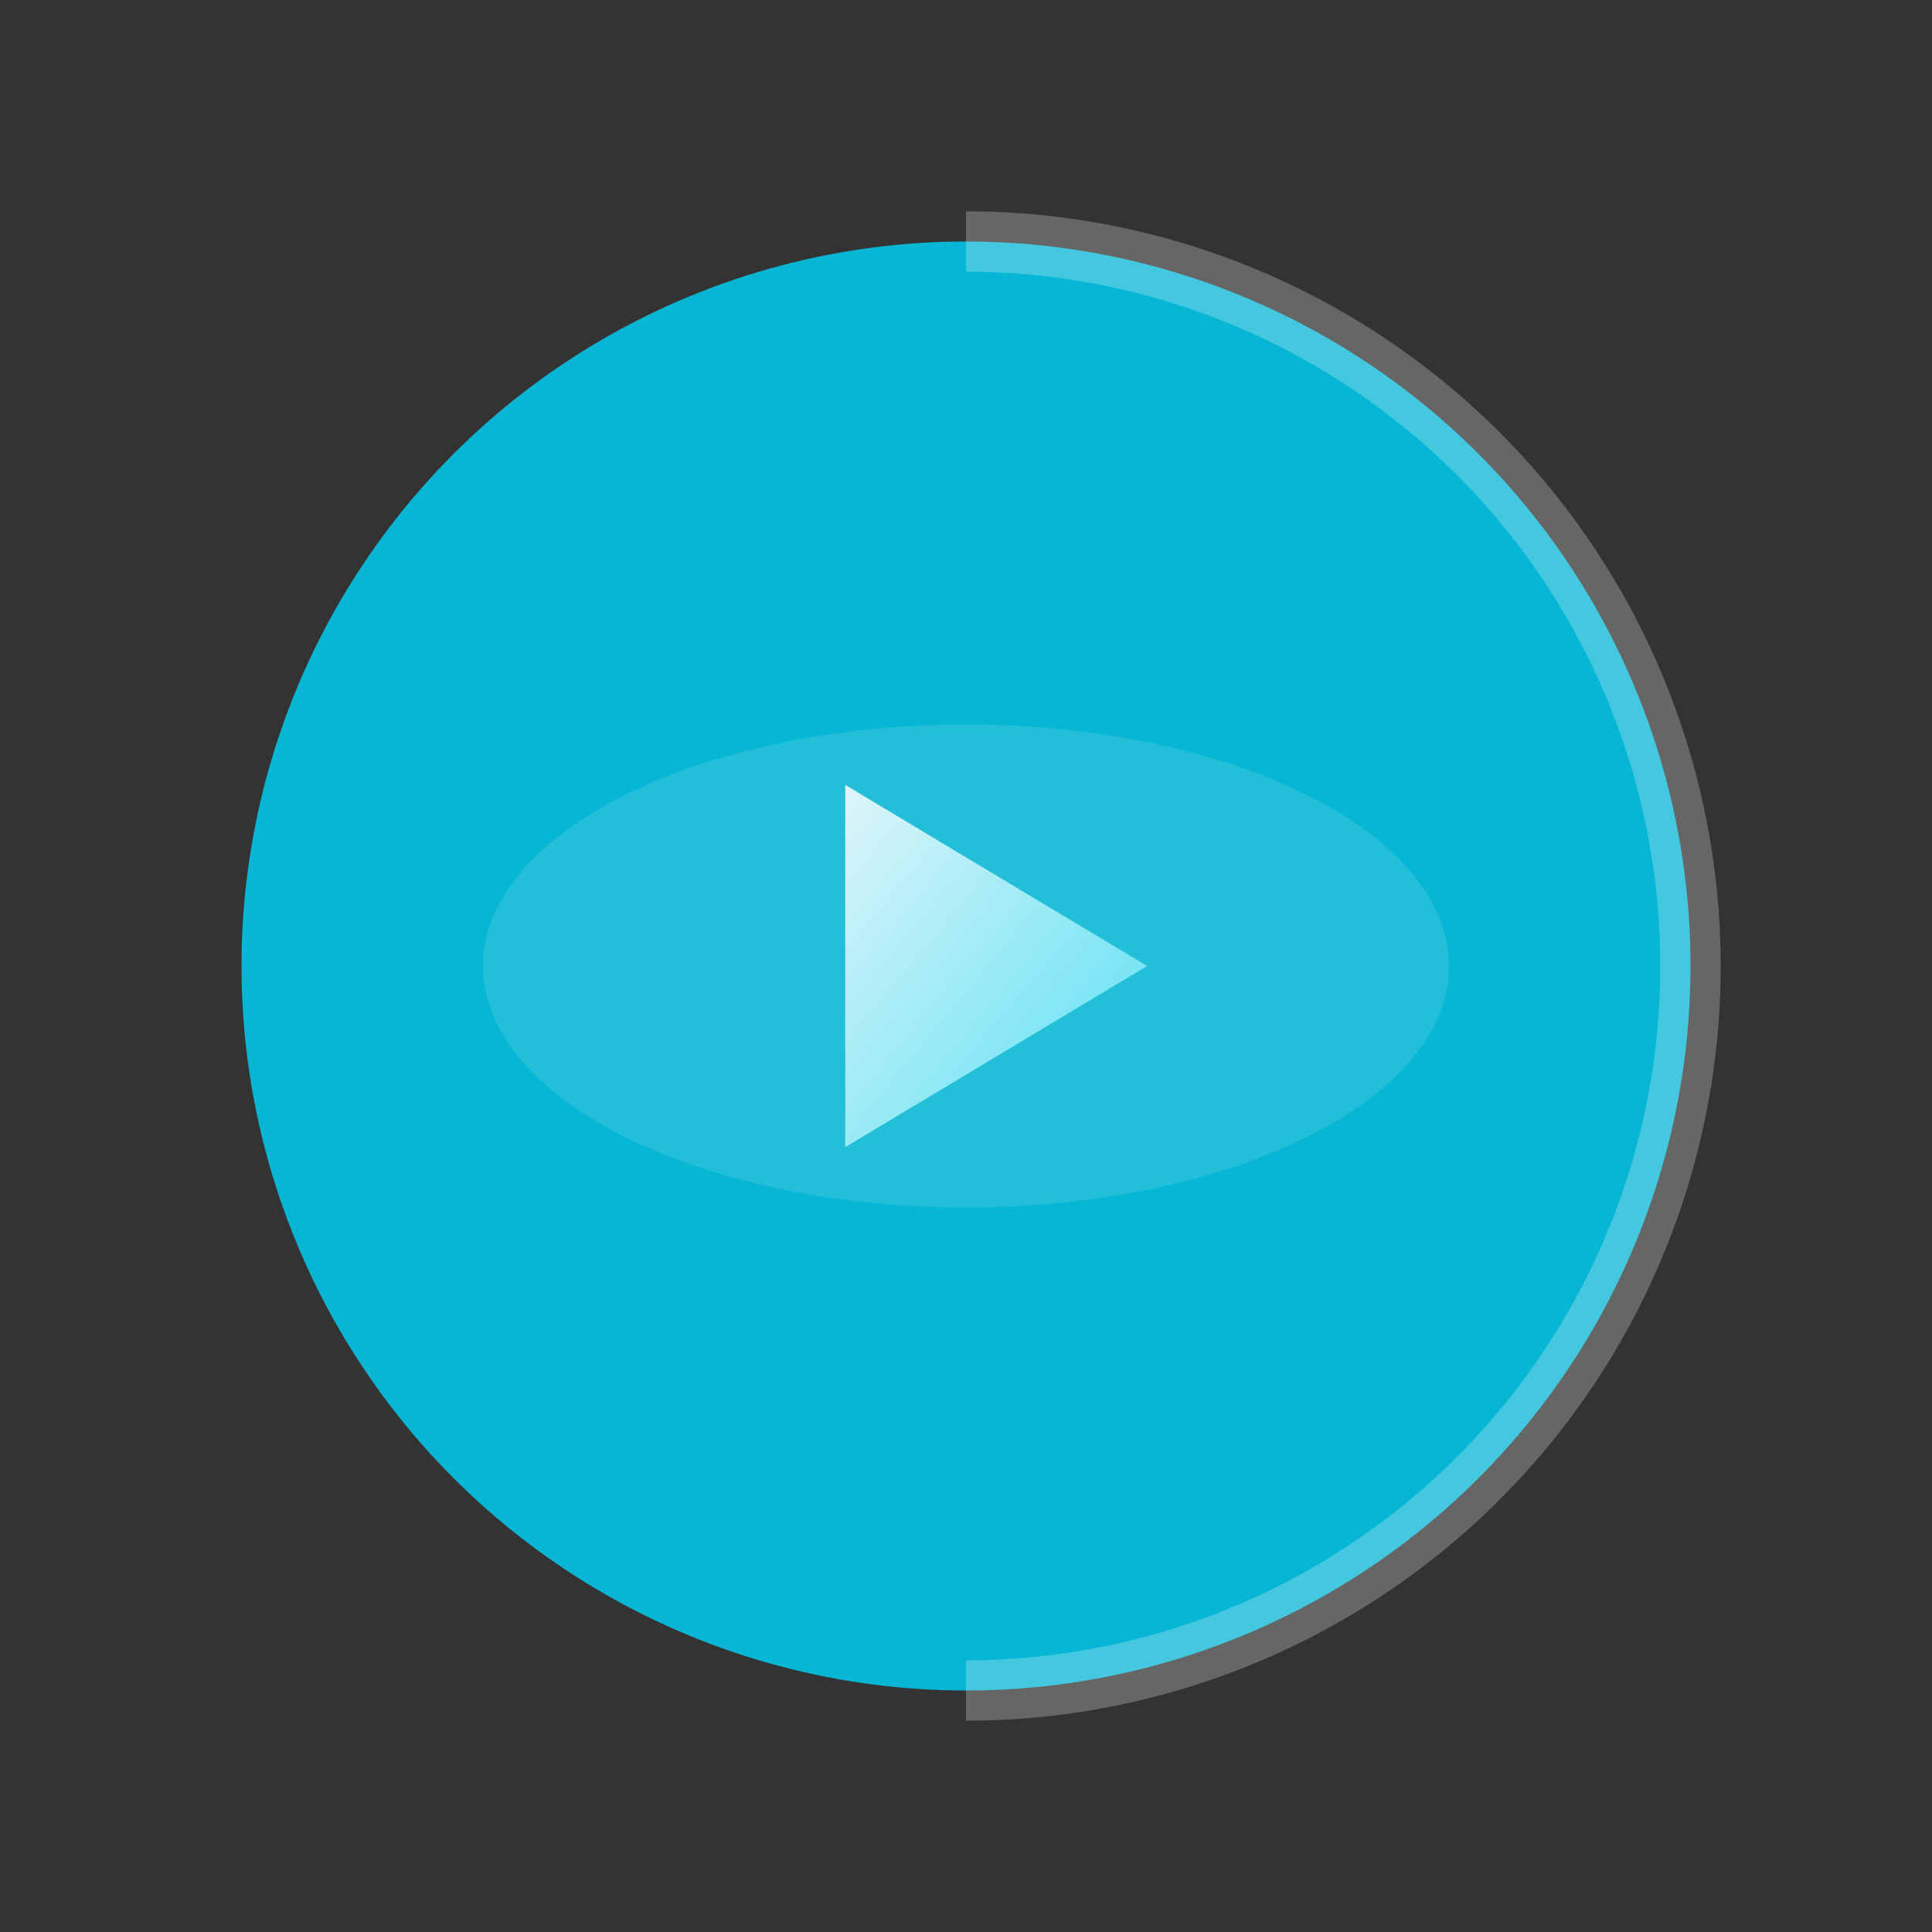 <svg xmlns="http://www.w3.org/2000/svg" width="64" height="64" fill="none" viewBox="0 0 64 64">
  <rect x="0" y="0" width="64" height="64" fill="#333333" stroke="none"/>
  <defs>
    <linearGradient id="globeGradient" x1="0" y1="0" x2="0" y2="1" gradientTransform="rotate(120 32 32) scale(64)">
      <stop offset="0%" stop-color="#34d399"/>
      <stop offset="100%" stop-color="#06b6d4"/>
    </linearGradient>
    <linearGradient id="playGradient" x1="0" y1="0" x2="1" y2="1">
      <stop offset="0%" stop-color="#fff" stop-opacity=".85"/>
      <stop offset="100%" stop-color="#67e8f9" stop-opacity=".8"/>
    </linearGradient>
  </defs>
  <circle cx="32" cy="32" r="24" fill="url(#globeGradient)"/>
  <ellipse cx="32" cy="32" rx="16" ry="8" fill="#fff" fill-opacity=".12"/>
  <polygon points="38,32 28,26 28,38" fill="url(#playGradient)"/>
  <path d="M32 8a24 24 0 0 1 0 48" stroke="#fff" stroke-opacity=".25" stroke-width="2"/>
</svg>
